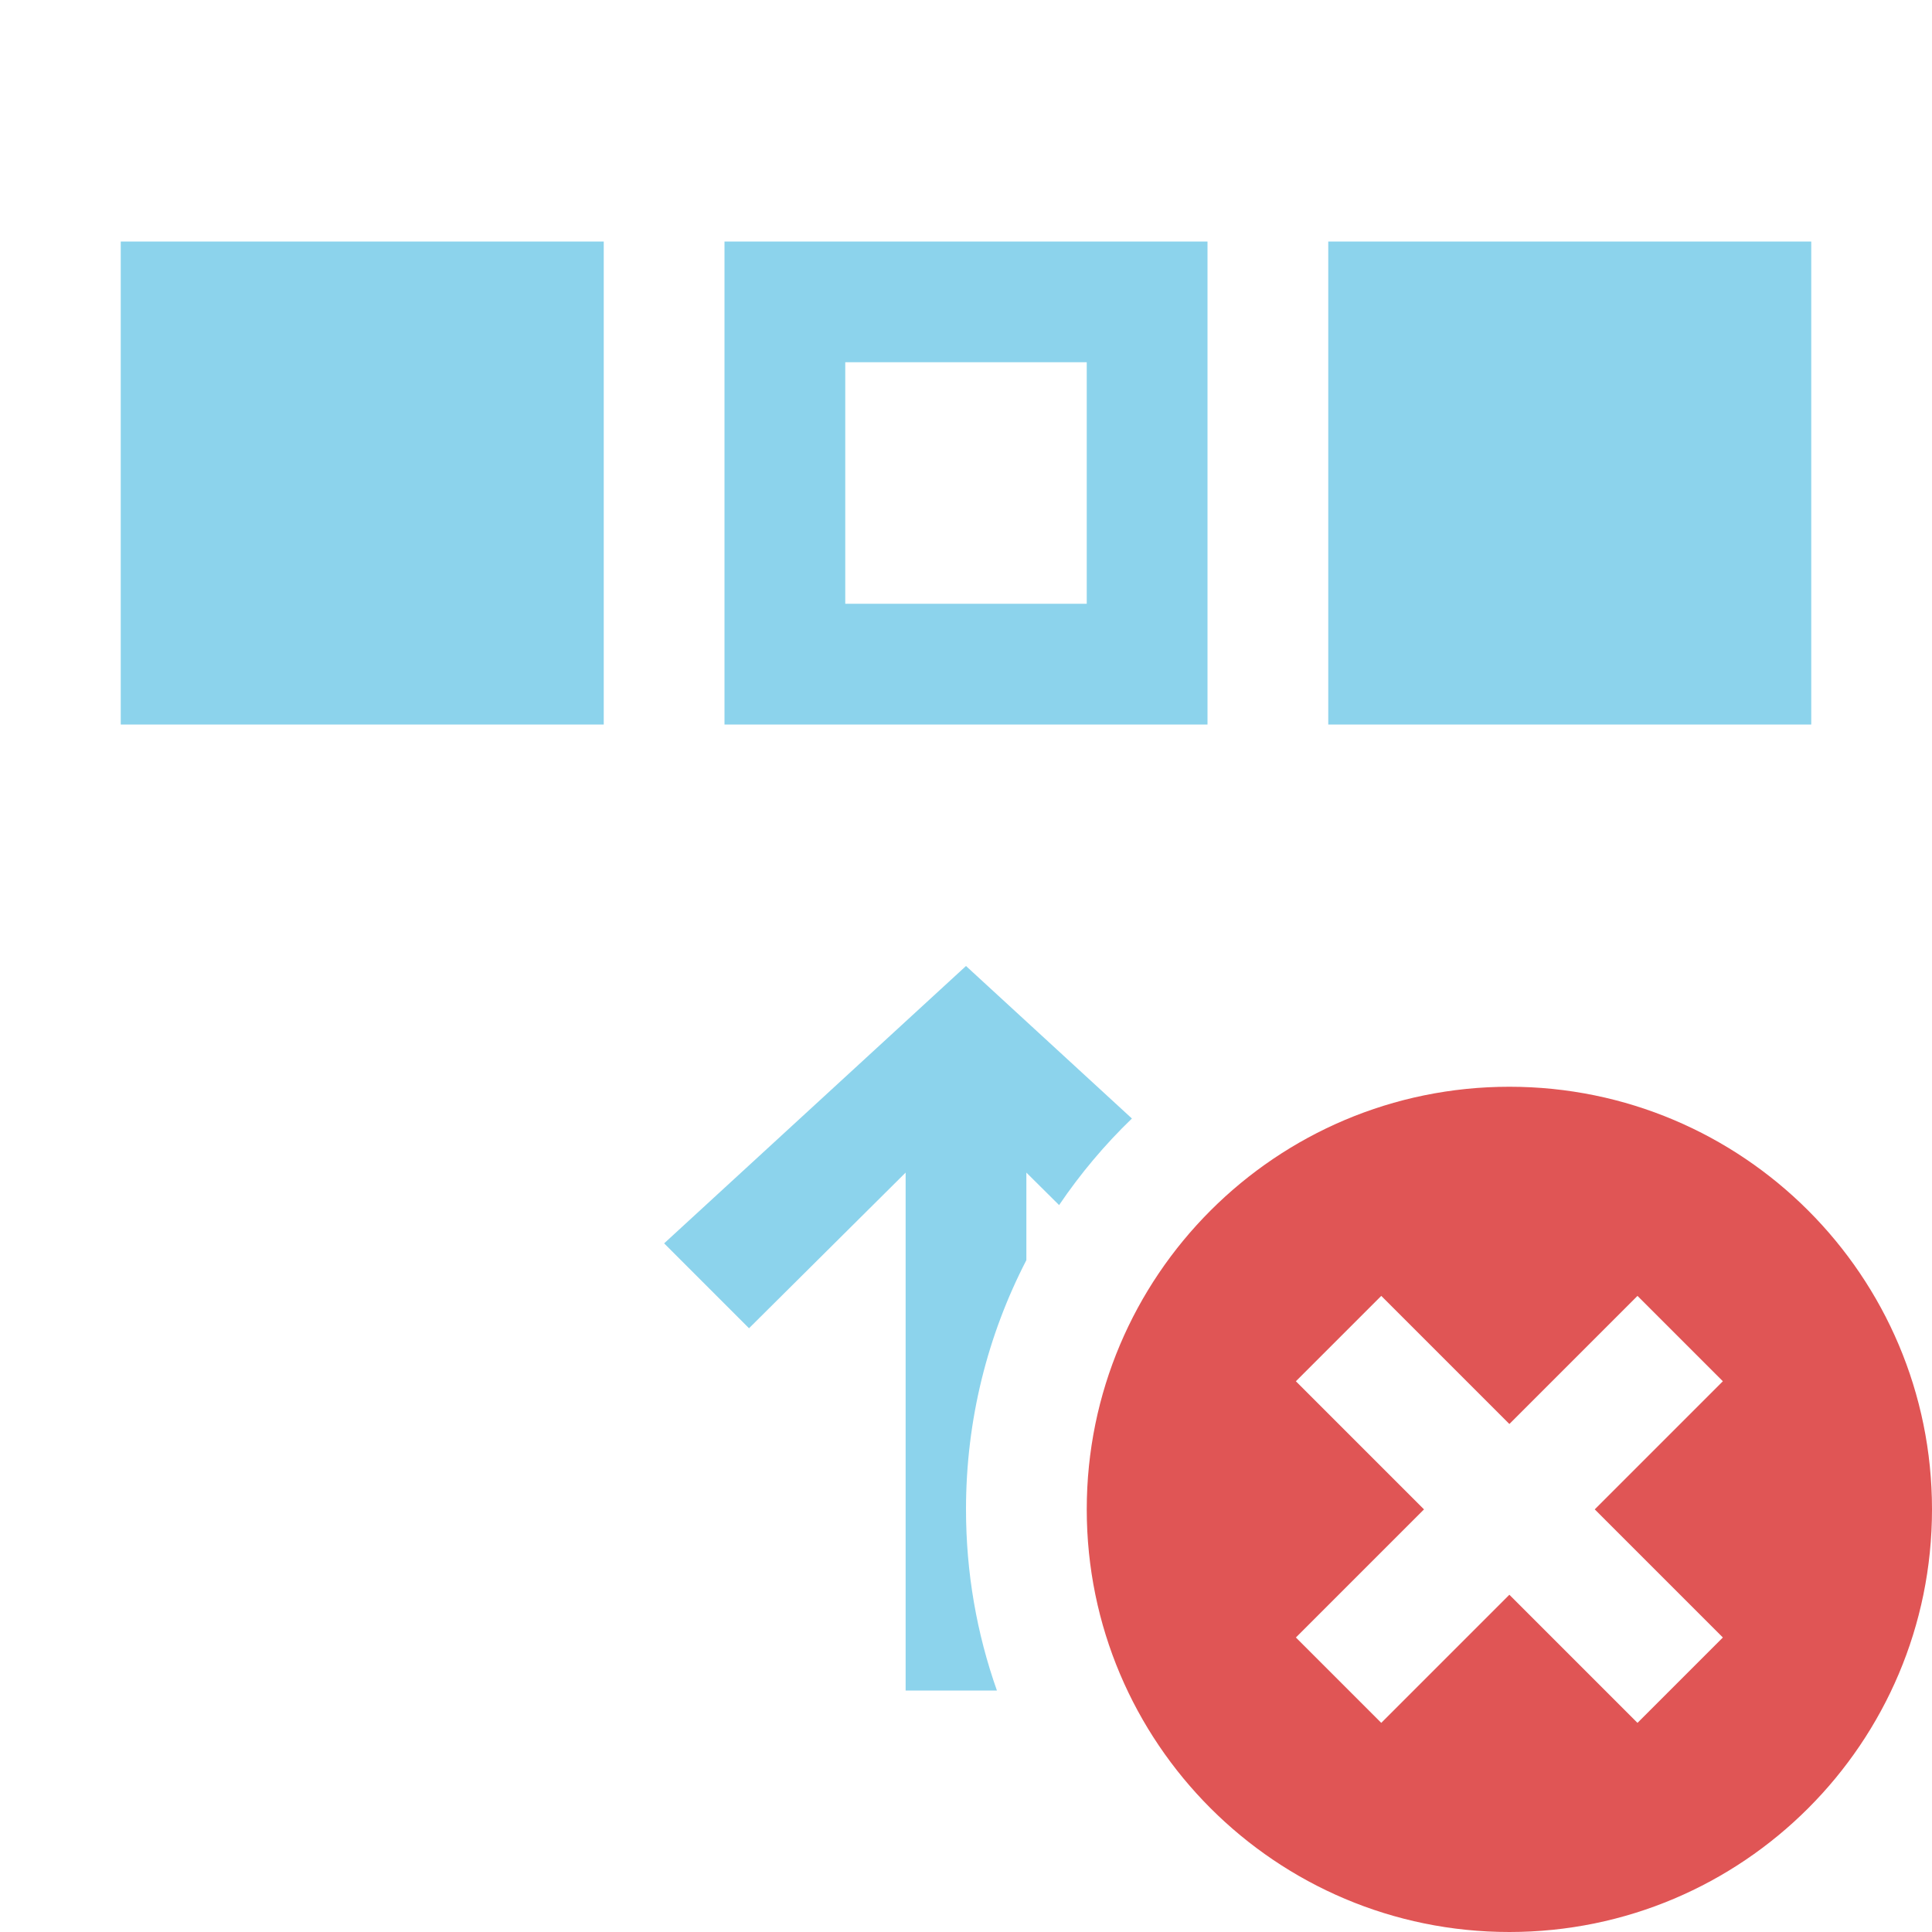 <svg width="16" height="16" viewBox="0 0 16 16" fill="none" xmlns="http://www.w3.org/2000/svg">
<path fill-rule="evenodd" clip-rule="evenodd" d="M8 8L9.374 9.263C9.149 9.48 8.947 9.72 8.771 9.98L8.5 9.711V10.436C8.18 11.055 8 11.756 8 12.5C8 13.026 8.09 13.531 8.256 14H7.5V9.711L6.203 11L5.5 10.297L8 8ZM6 2H10V6H6V2ZM7 5H9V3H7V5ZM1 2H5V6H1V2ZM15 2V6H11V2H15Z" fill="#40B6E0" fill-opacity="0.6"/>
<path fill-rule="evenodd" clip-rule="evenodd" d="M12.5 16C14.433 16 16 14.433 16 12.5C16 10.567 14.433 9 12.5 9C10.567 9 9 10.567 9 12.5C9 14.433 10.567 16 12.5 16ZM10.732 11.439L11.439 10.732L12.5 11.793L13.561 10.732L14.268 11.439L13.207 12.5L14.268 13.561L13.561 14.268L12.5 13.207L11.439 14.268L10.732 13.561L11.793 12.5L10.732 11.439Z" fill="#E05555"/>
</svg>
